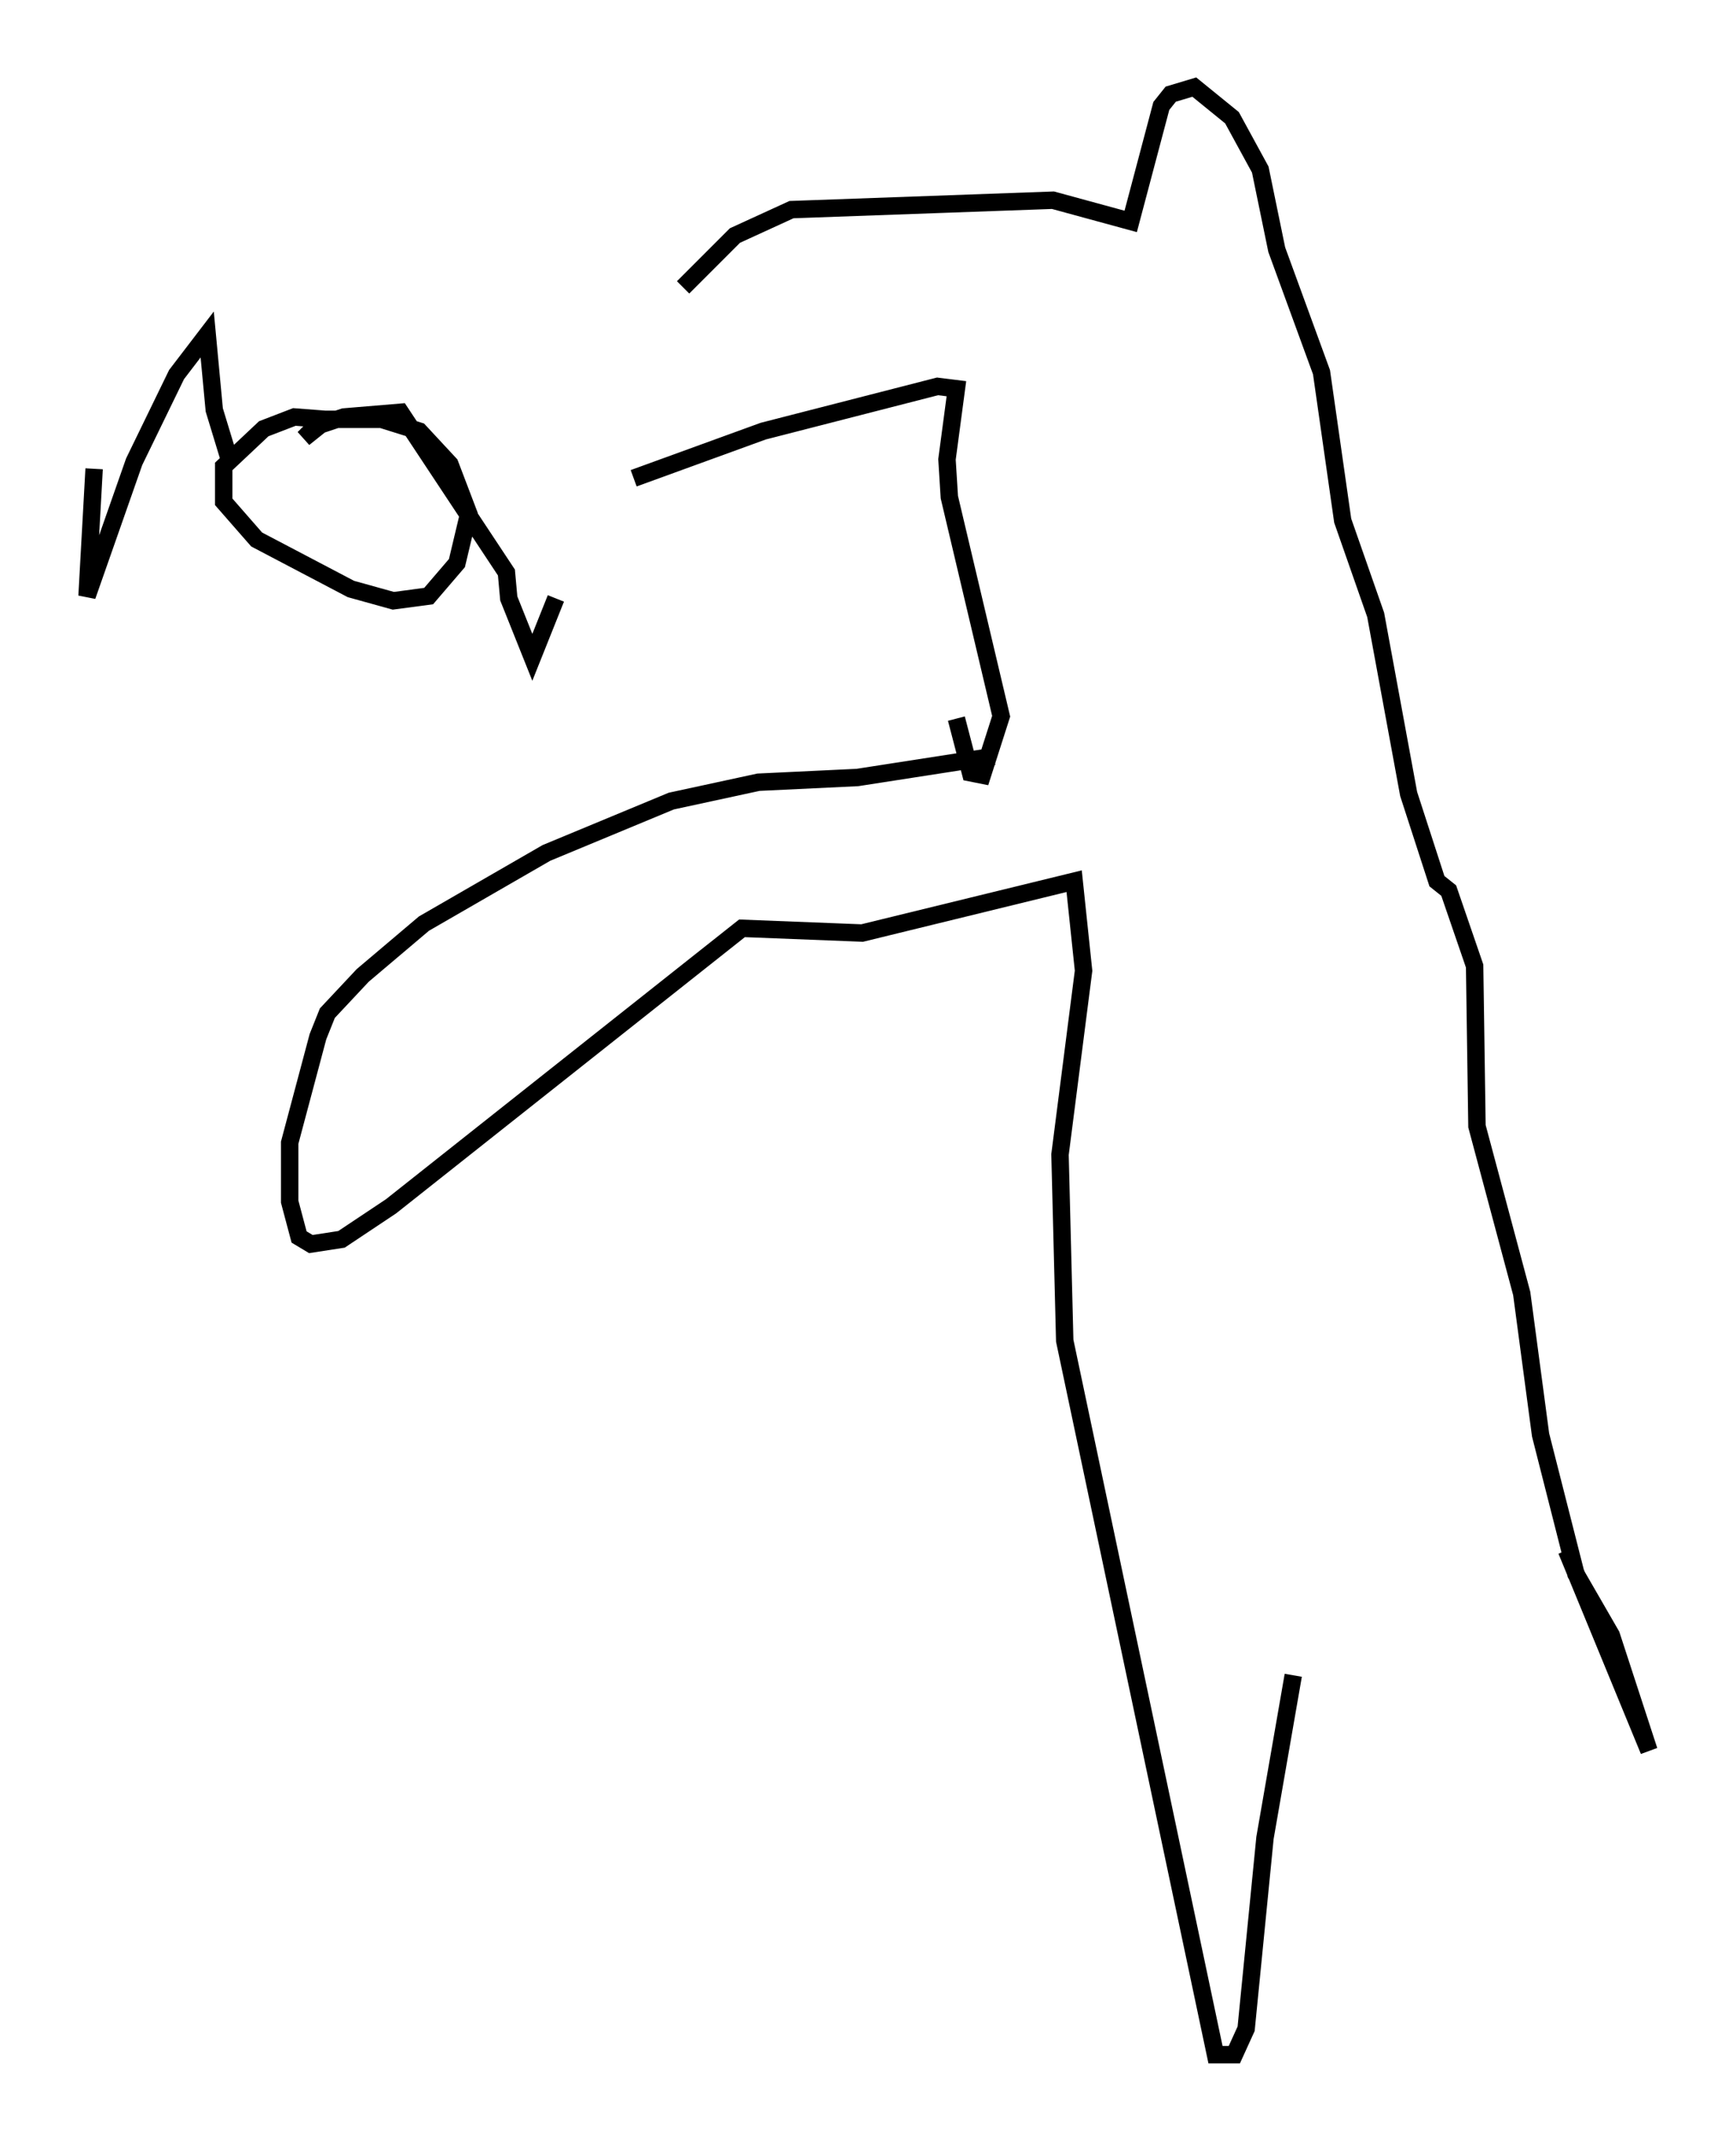<?xml version="1.0" encoding="utf-8" ?>
<svg baseProfile="full" height="122.989" version="1.1" width="99.715" xmlns="http://www.w3.org/2000/svg" xmlns:ev="http://www.w3.org/2001/xml-events" xmlns:xlink="http://www.w3.org/1999/xlink"><defs /><rect fill="white" height="122.989" width="99.715" x="0" y="0" /><path d="M6.894, 19.344 m-1.488, 7.578 l-0.406, 7.307 2.706, -7.713 l2.436, -5.007 1.759, -2.3 l0.406, 4.33 0.947, 3.112 m5.413, -2.571 l-1.759, -0.135 -1.759, 0.677 l-2.3, 2.165 0.0, 2.03 l1.894, 2.165 5.413, 2.842 l2.436, 0.677 2.03, -0.271 l1.624, -1.894 0.677, -2.842 l-1.083, -2.842 -1.759, -1.894 l-2.165, -0.677 -3.112, 0.0 l-1.353, 1.083 0.677, -0.677 l1.624, -0.541 3.248, -0.271 l6.089, 9.202 0.135, 1.488 l1.353, 3.383 1.353, -3.383 m7.307, -17.862 l2.977, -2.977 3.248, -1.488 l15.02, -0.541 4.465, 1.218 l1.759, -6.631 0.541, -0.677 l1.353, -0.406 2.165, 1.759 l1.624, 2.977 0.947, 4.601 l2.571, 7.036 1.218, 8.525 l1.894, 5.413 1.894, 10.284 l1.624, 5.007 0.677, 0.541 l1.488, 4.33 0.135, 9.202 l2.571, 9.607 1.083, 8.119 l2.03, 7.984 2.03, 3.518 l2.165, 6.631 -4.736, -11.502 m-32.882, -45.602 l-7.848, 1.218 -5.683, 0.271 l-5.007, 1.083 -7.172, 2.977 l-7.036, 4.059 -3.518, 2.977 l-2.03, 2.165 -0.541, 1.353 l-1.624, 6.089 0.0, 3.383 l0.541, 2.03 0.677, 0.406 l1.759, -0.271 2.842, -1.894 l20.162, -15.967 6.901, 0.271 l12.178, -2.977 0.541, 5.142 l-1.353, 10.555 0.271, 10.69 l8.66, 41.001 1.083, 0.0 l0.677, -1.488 1.083, -10.961 l1.624, -9.337 m-19.35, -54.939 l0.812, 3.112 0.677, 0.135 l1.083, -3.383 -2.977, -12.584 l-0.135, -2.165 0.541, -4.059 l-1.083, -0.135 -10.013, 2.571 l-7.442, 2.706 " fill="none" stroke="black" stroke-width="1" /></svg>